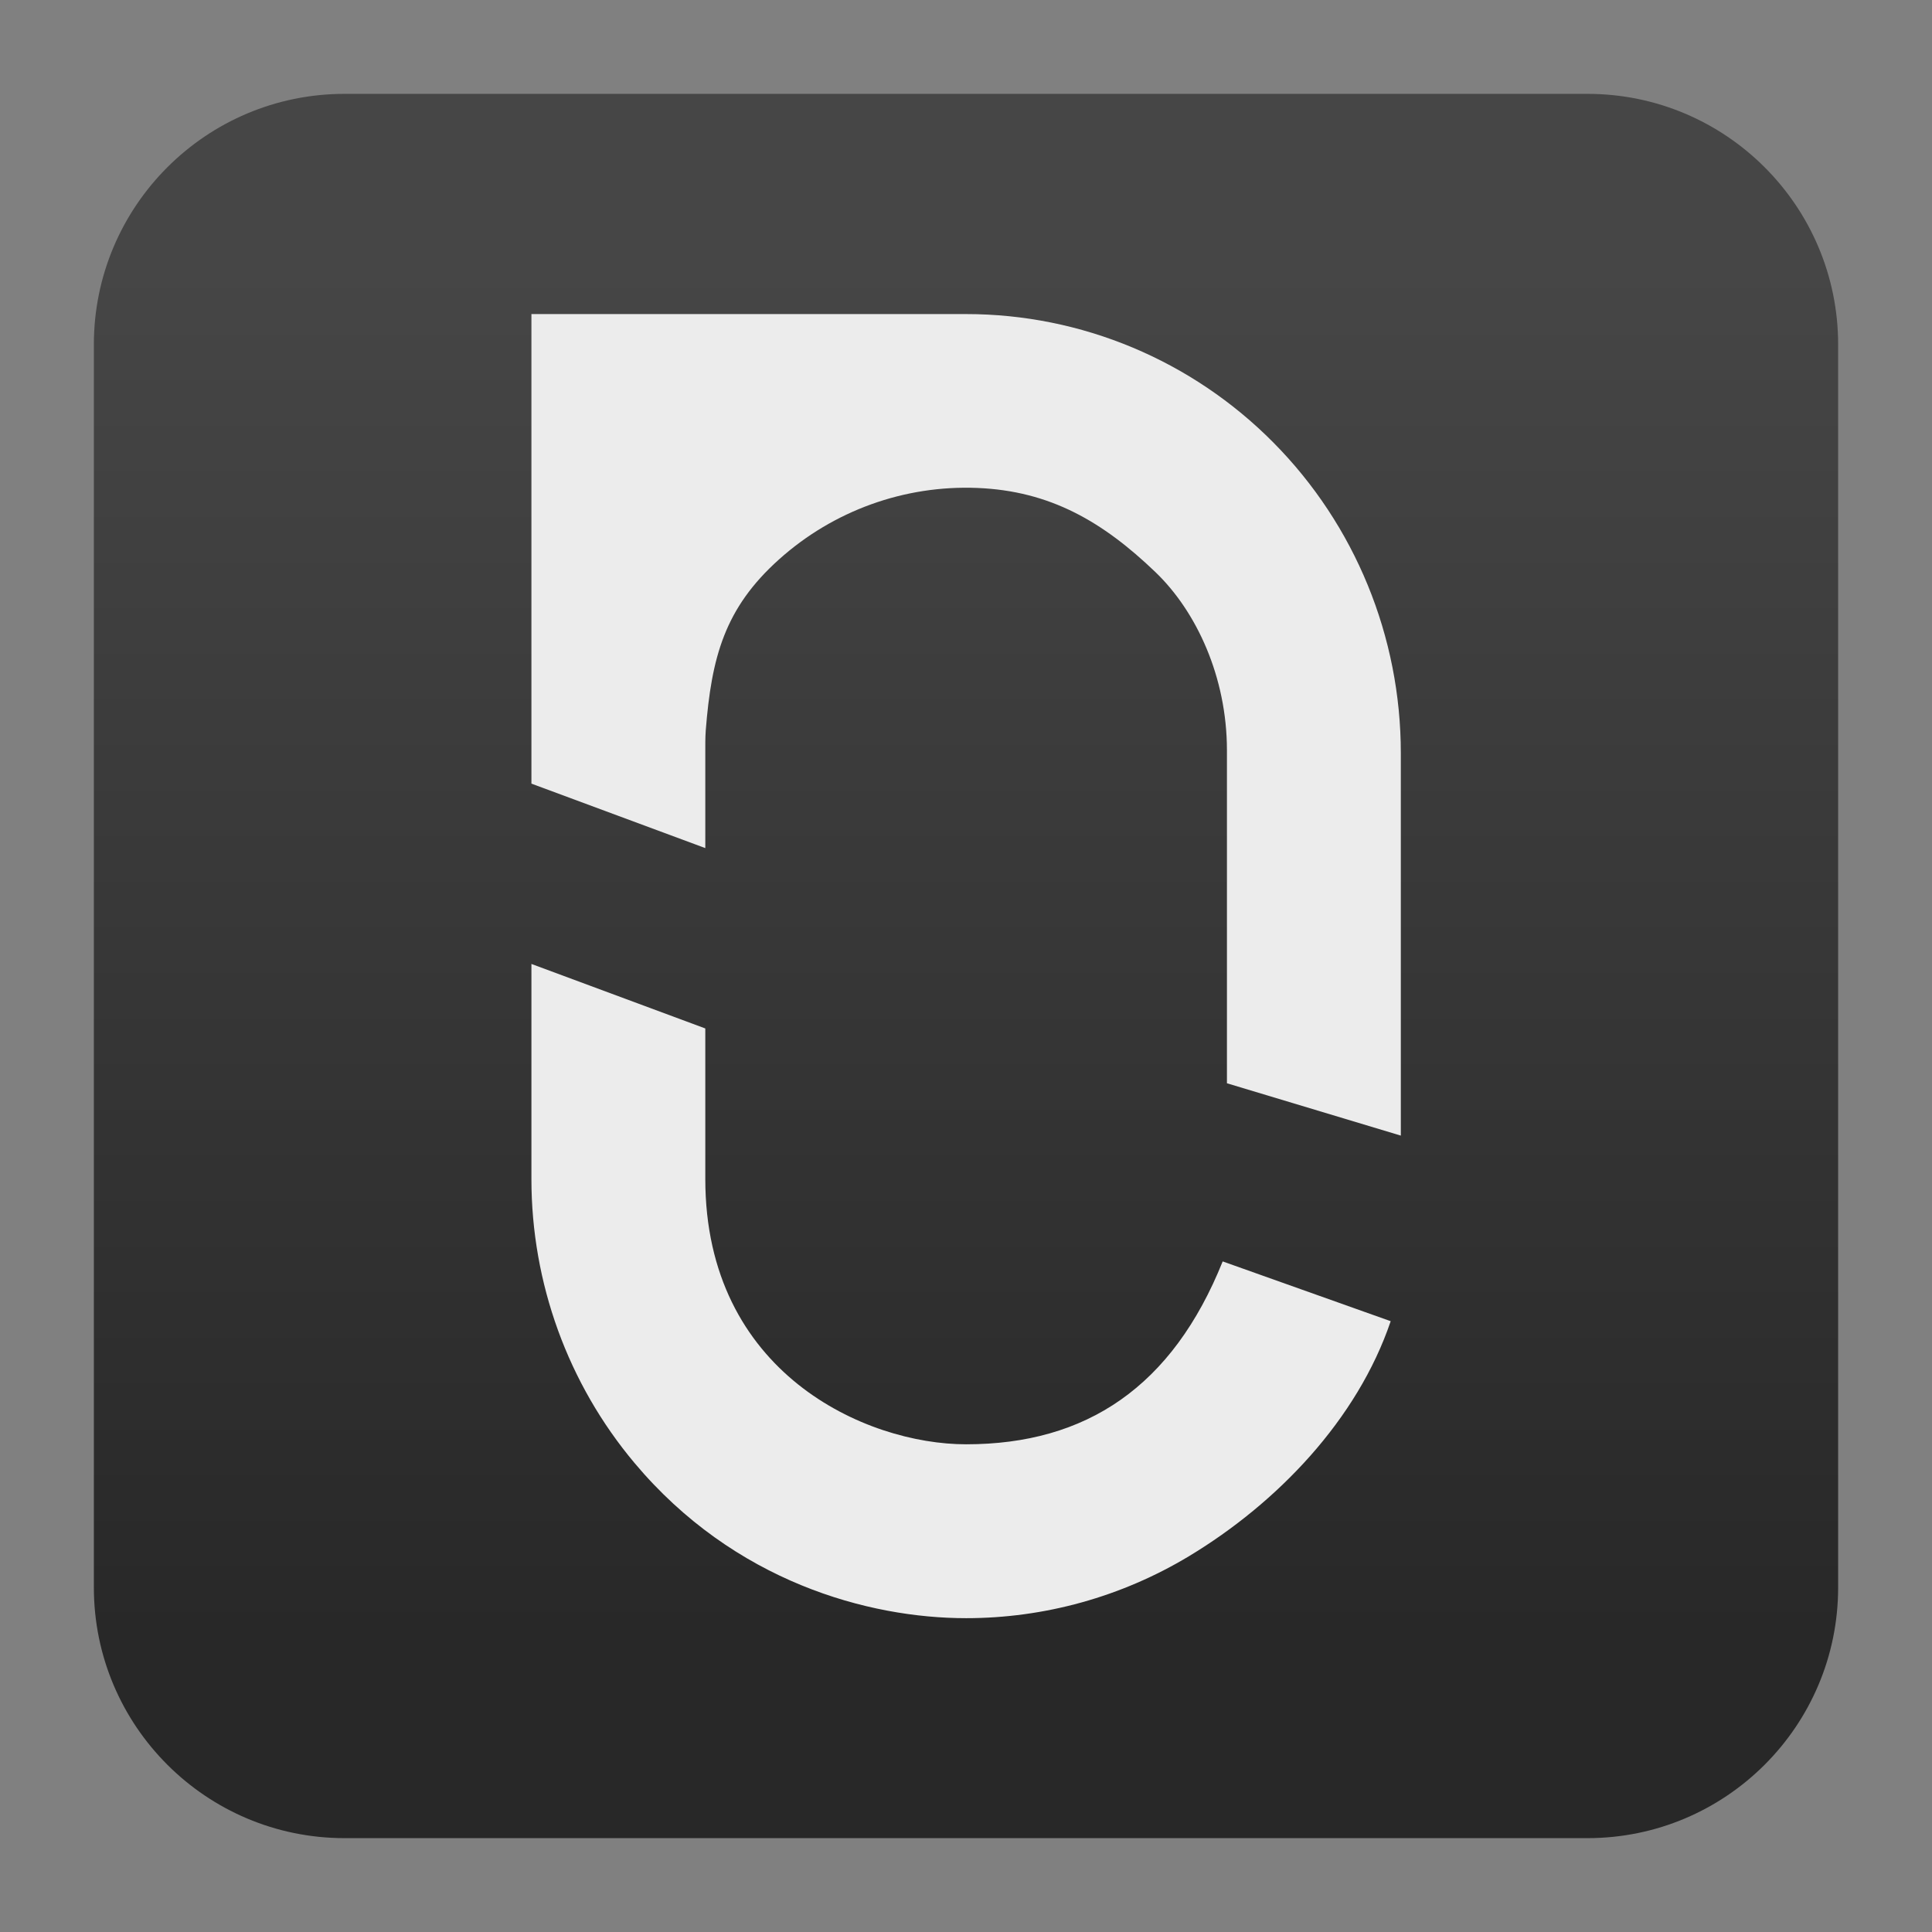 <svg clip-rule="evenodd" fill-rule="evenodd" stroke-linejoin="round" stroke-miterlimit="2" viewBox="0 0 48 48" xmlns="http://www.w3.org/2000/svg">
 <rect x="0" y="0" width="48" height="48" fill="#808080" stroke="none"/>
 <linearGradient id="a" x2="1" gradientTransform="matrix(0 -33.687 33.687 0 923.28 40.45)" gradientUnits="userSpaceOnUse">
  <stop stop-color="#282828" offset="0"/>
  <stop stop-color="#464646" offset="1"/>
 </linearGradient>
 <path d="m39.44 45.668h-30.88c-3.438 0-6.228-2.79-6.228-6.228v-30.88c0-3.438 2.79-6.228 6.228-6.228h30.88c3.438 0 6.228 2.79 6.228 6.228v30.88c0 3.438-2.79 6.228-6.228 6.228z" fill="url(#a)"/>
 <path transform="matrix(1.08 0 0 1.08 -1.917 -1.917)" d="m14 23.95 4 1.484v3.462c0 4.461 3.687 6.104 6 6.104 2.766 0 4.745-1.324 5.902-4.207l3.865 1.375c-.767 2.263-2.605 4.179-4.638 5.405-1.559.939-3.334 1.427-5.129 1.427-2.247 0-5.335-.837-7.629-3.571-1.531-1.824-2.371-4.139-2.371-6.53zm0-14.95h10c2.652 0 5.196 1.064 7.071 2.958 1.876 1.894 2.929 4.463 2.929 7.141v8.8l-4-1.204v-7.66c-.001-1.691-.705-3.196-1.642-4.096-1.214-1.166-2.429-1.872-4.102-1.939-1.674-.067-3.308.521-4.56 1.644-1.253 1.123-1.553 2.251-1.686 3.937-.012.17-.01.344-.01.518v2.186l-4-1.483z" fill="#ececec"/>
</svg>
